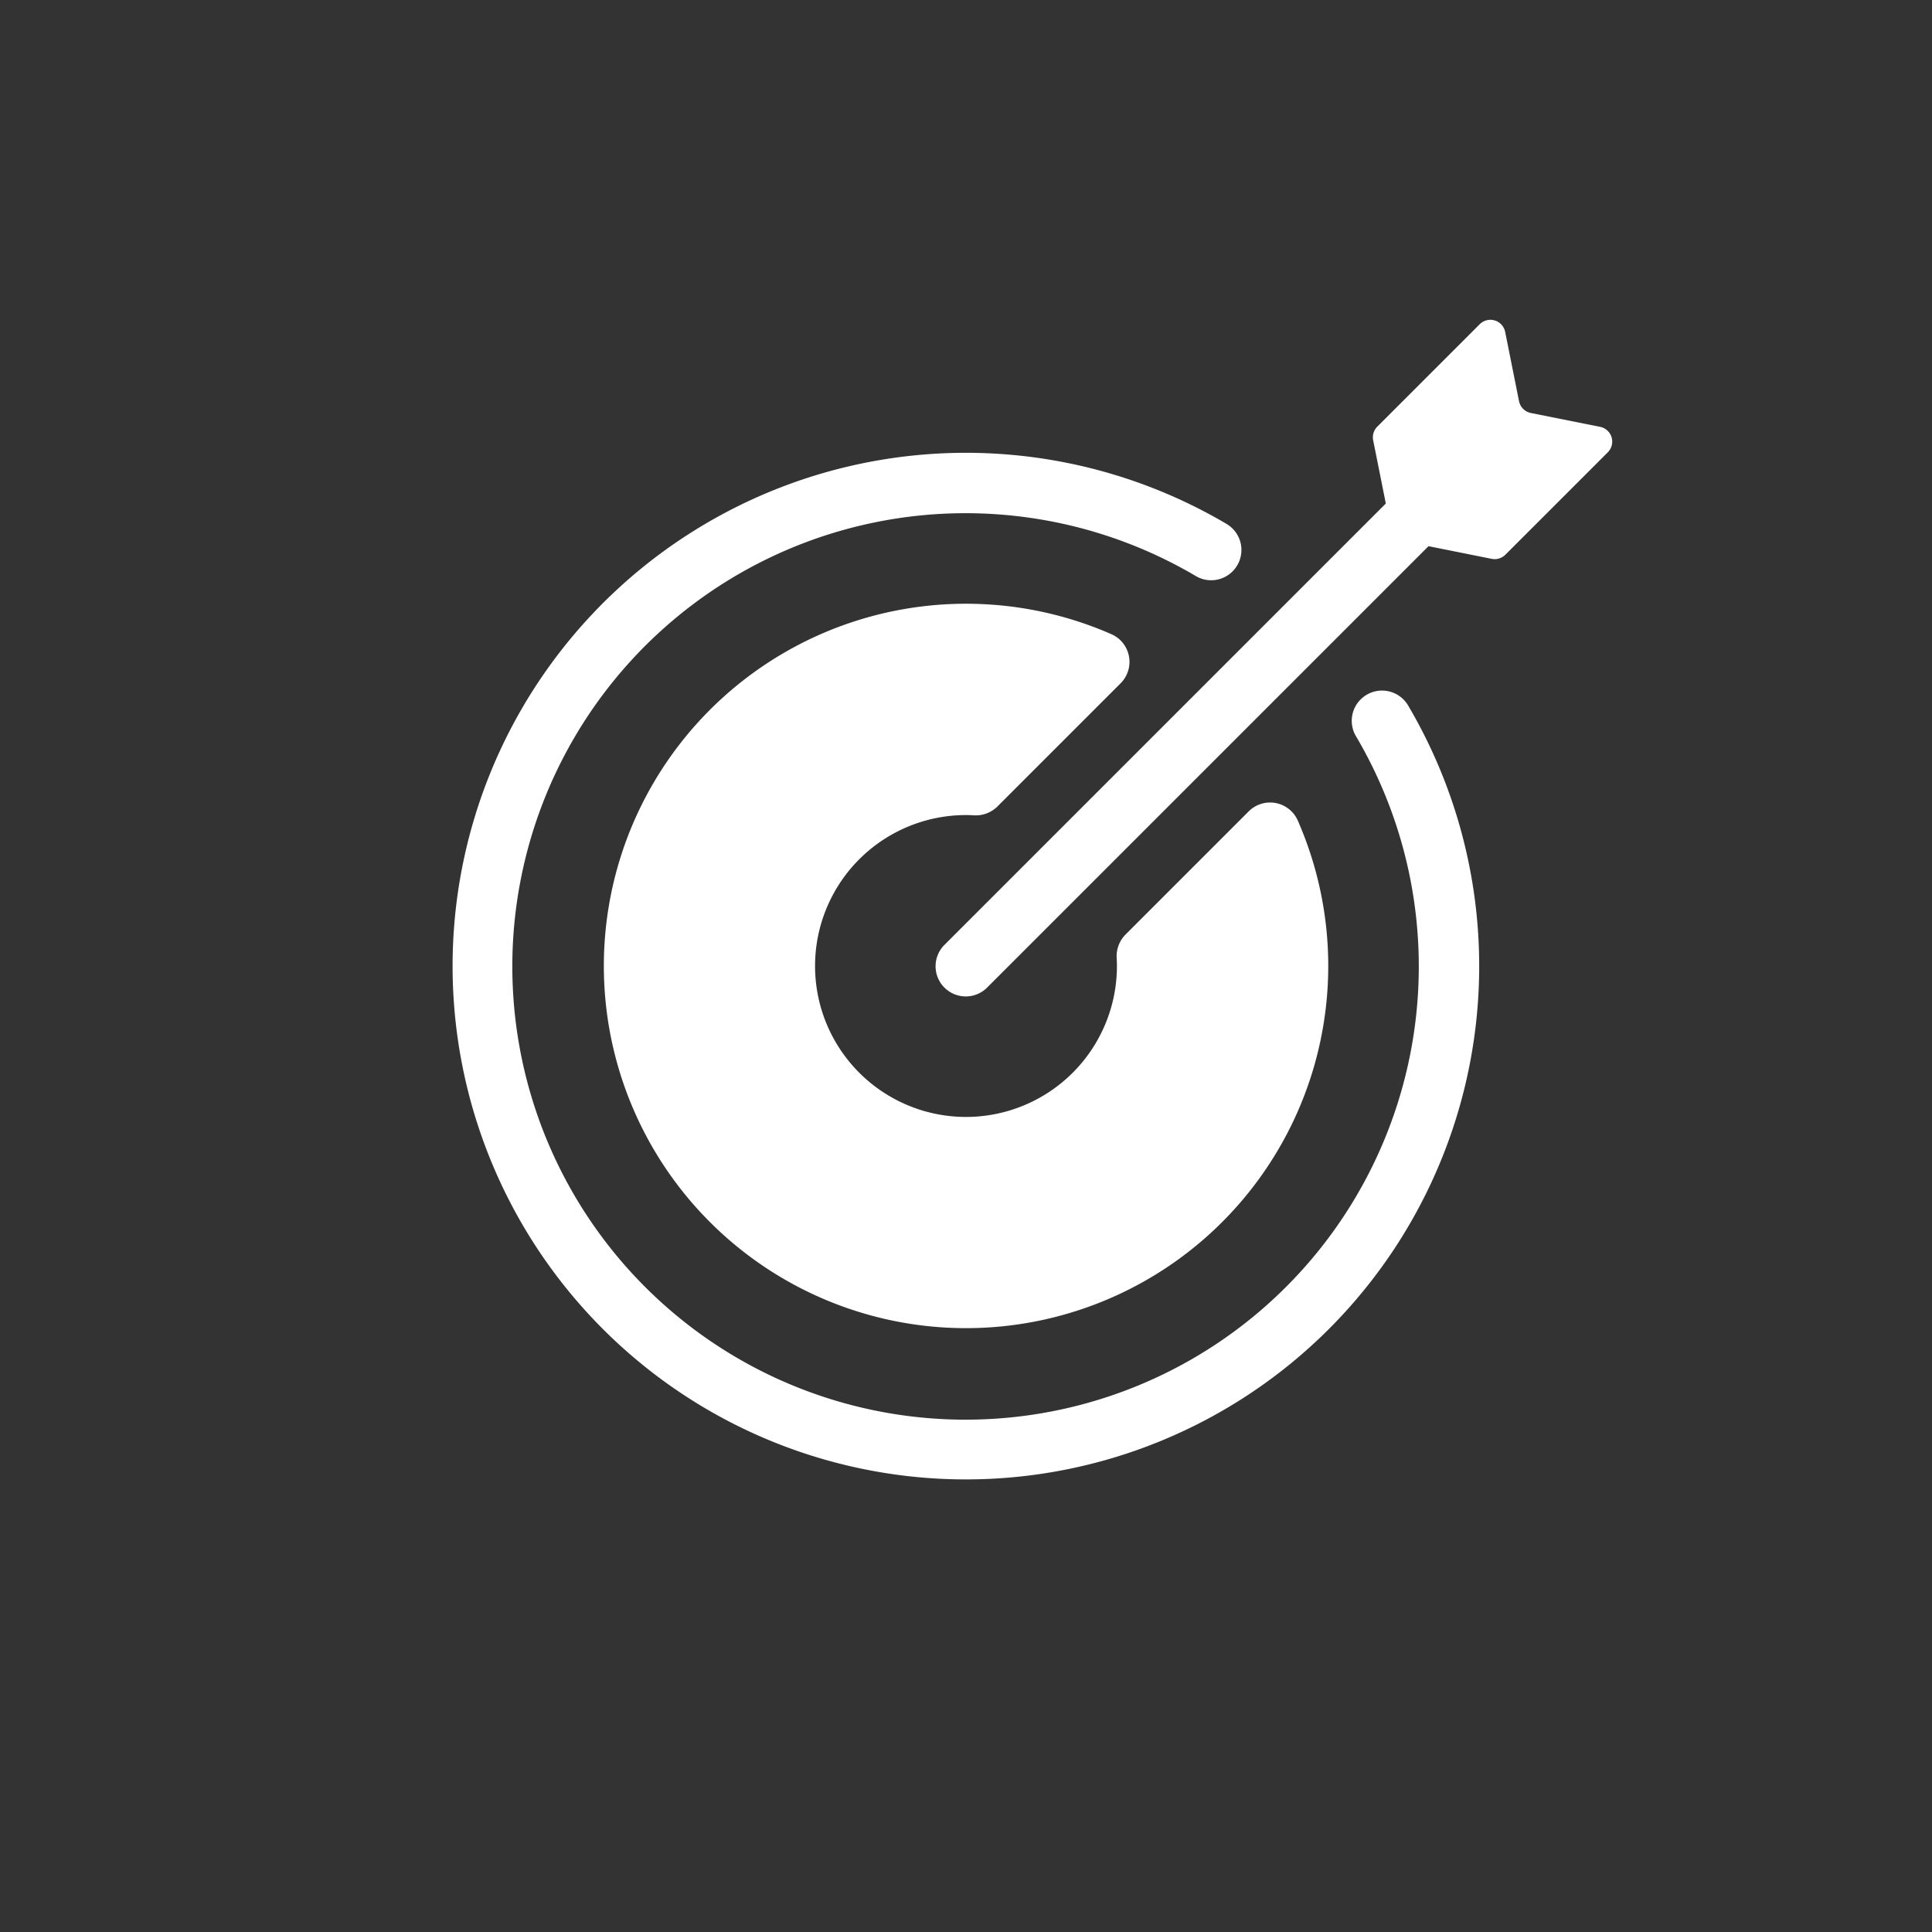 <svg id="Ebene_1" data-name="Ebene 1" xmlns="http://www.w3.org/2000/svg" viewBox="0 0 256 256"><rect x="0" y="0" width="256" height="256" fill="#333333" stroke="none"/><title>stics-target</title><path d="M212.017,56.556l-9.17-1.834a2,2,0,0,1-1.569-1.569l-1.834-9.17a2,2,0,0,0-3.375-1.022l-5.843,5.843-7.728,7.729a2,2,0,0,0-.547,1.806l1.676,8.379-58.454,58.454a4,4,0,1,0,5.656,5.657l58.454-58.454,8.379,1.676a2,2,0,0,0,1.806-.547l7.729-7.728,5.843-5.843A2,2,0,0,0,212.017,56.556Z" style="fill:#fff"/><path d="M149.125,123.845a4.086,4.086,0,0,0-1.157,3.158c.02.33.031.662.031.997a20,20,0,1,1-20-20c.335,0,.667.011.997.031a4.086,4.086,0,0,0,3.158-1.157l16.34-16.34a4.011,4.011,0,0,0-1.25-6.511,47.994,47.994,0,1,0,24.732,24.732,4.011,4.011,0,0,0-6.511-1.25Z" style="fill:#fff"/><path d="M179.674,97.553A60.056,60.056,0,1,1,158.447,76.326a3.993,3.993,0,0,0,4.862-.606l.014-.014a4.009,4.009,0,0,0-.797-6.284,68.015,68.015,0,1,0,24.052,24.052,4.009,4.009,0,0,0-6.284-.797l-.014.014A3.993,3.993,0,0,0,179.674,97.553Z" style="fill:#fff"/></svg>